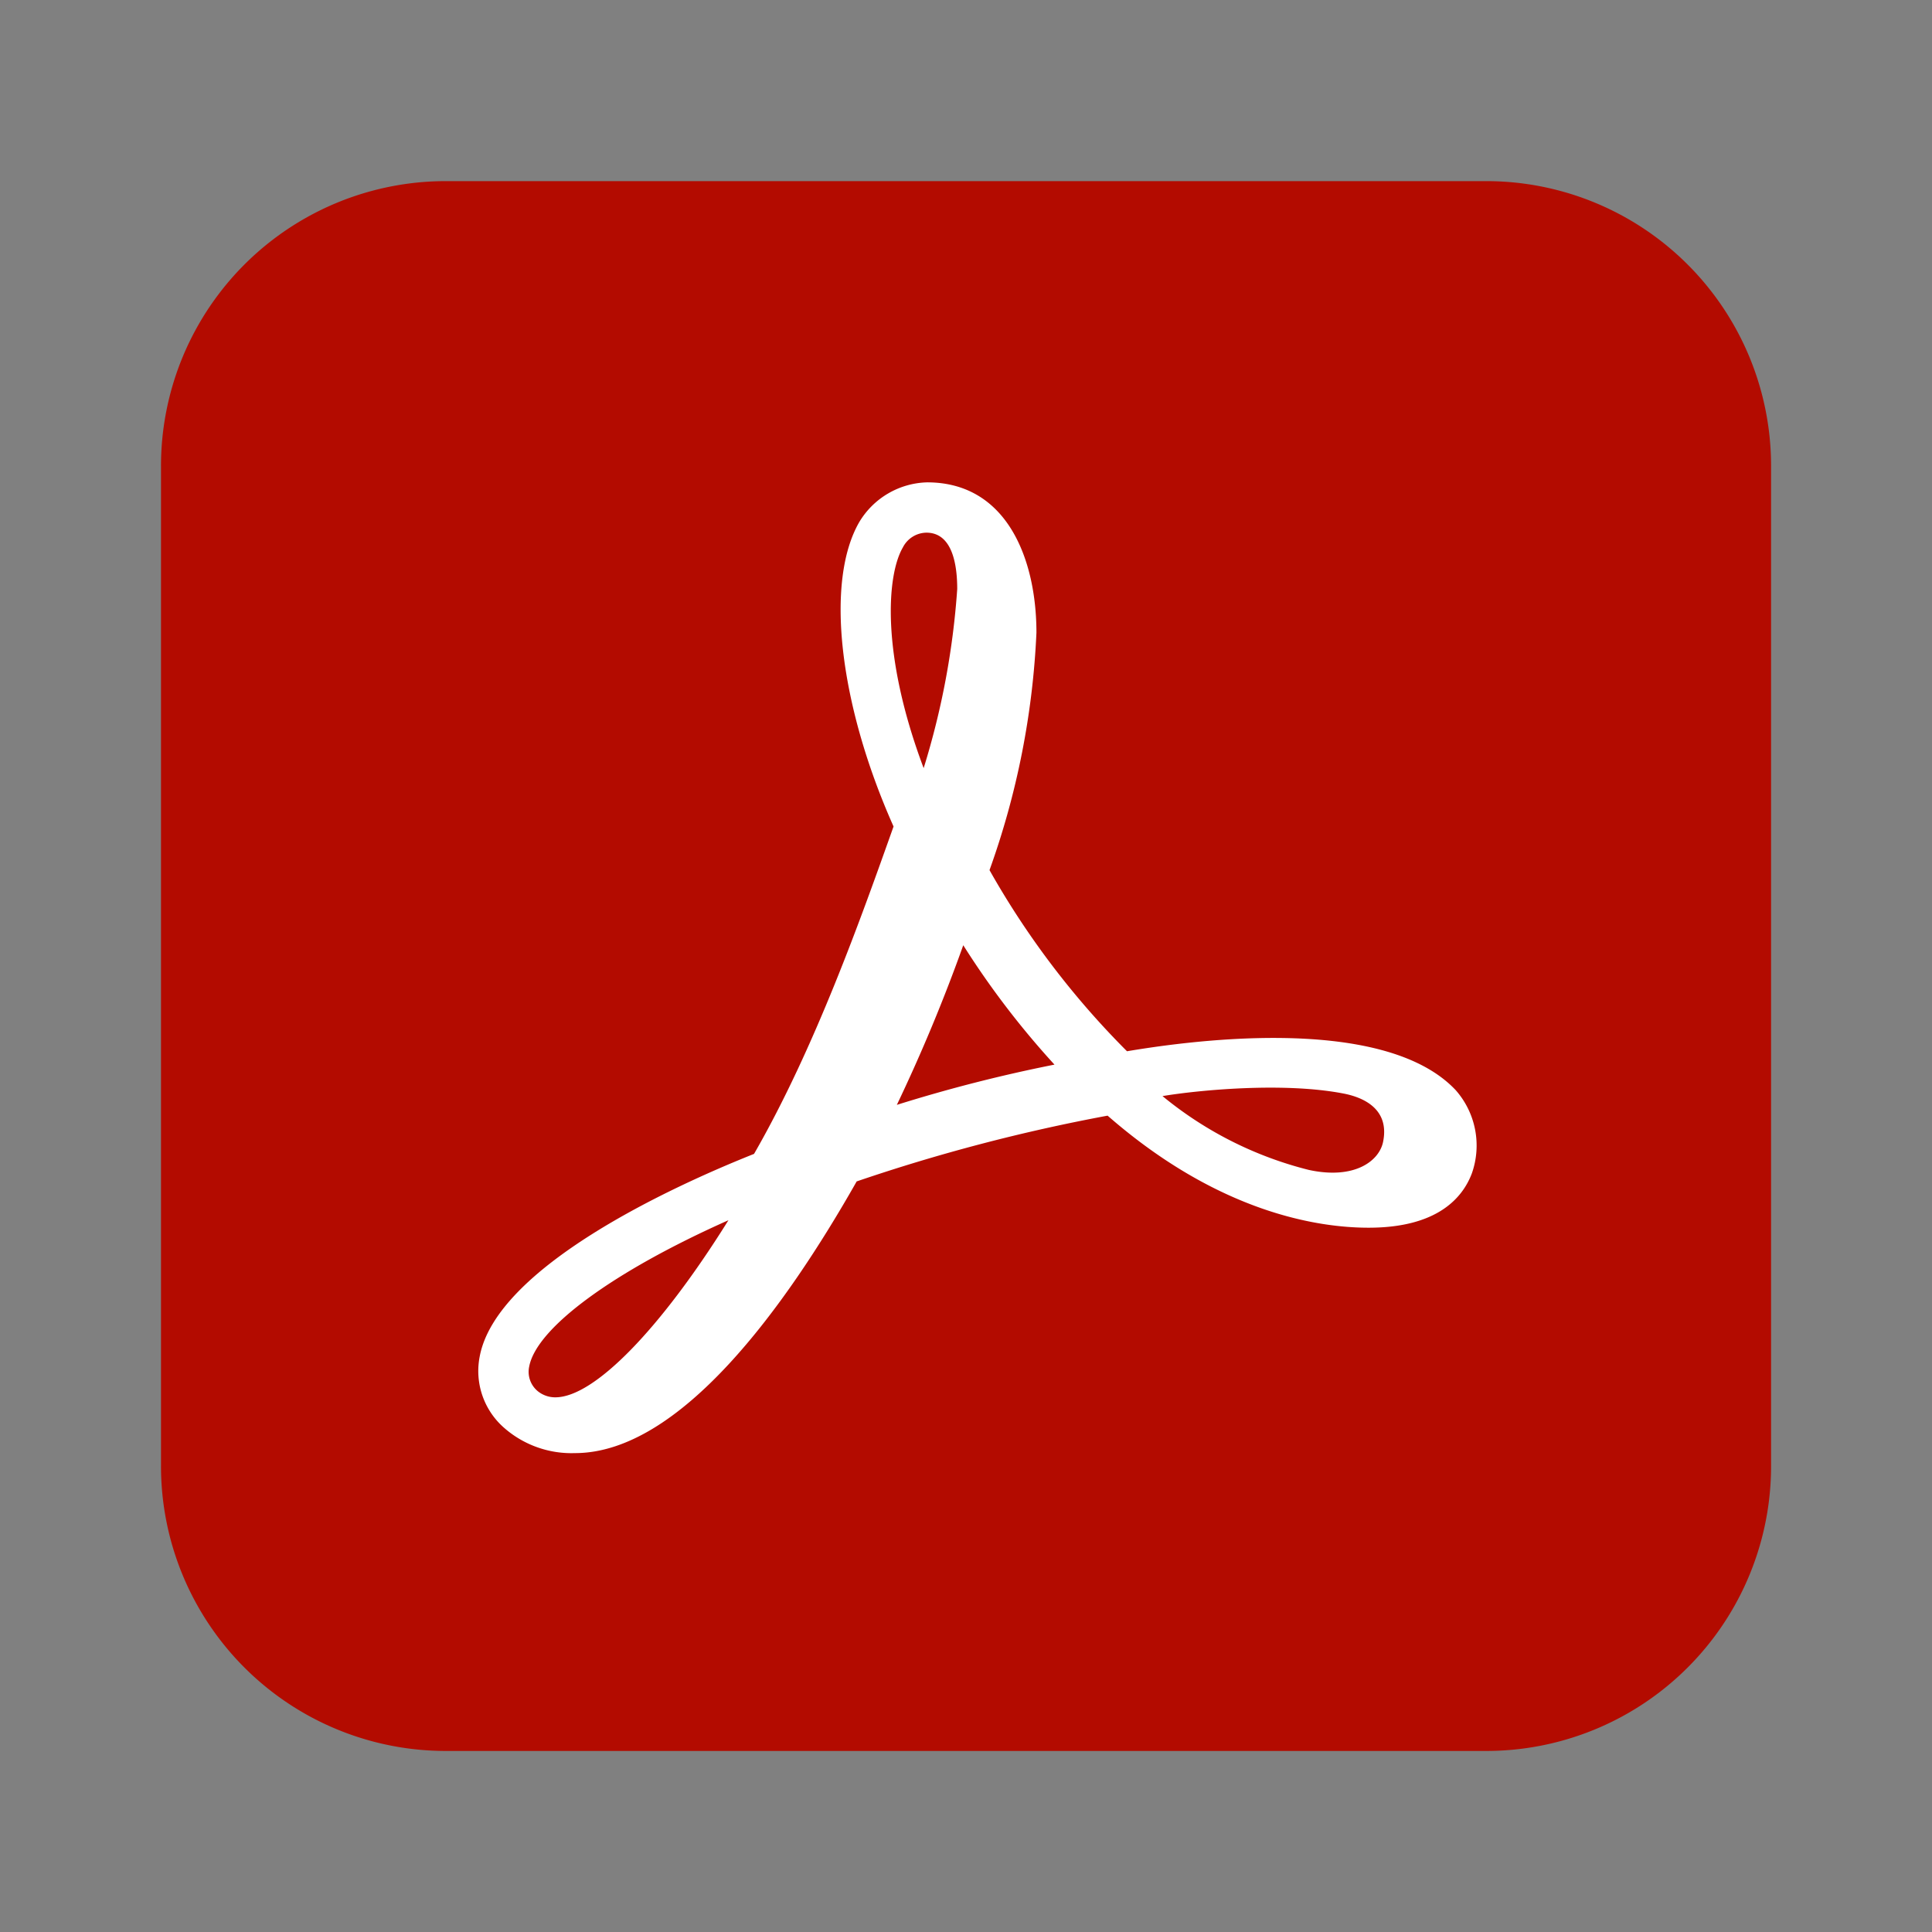 <svg xmlns="http://www.w3.org/2000/svg" aria-hidden="true" viewBox="0 0 24 24">
  <rect x="0" y="0" width="24" height="24" fill="#808080" stroke="none"/>
  <path fill="#b30b00" d="m5.542 2.25h12.917a3.538 3.538 0 0 1 3.542 3.542v12.417a3.538 3.538 0 0 1-3.542 3.542h-12.917a3.538 3.538 0 0 1-3.542-3.542v-12.417a3.538 3.538 0 0 1 3.542-3.542z"/>
  <path fill="#fff" d="m18.083 13.542c-0.925-0.983-3.483-0.583-4.083-0.483a10.417 10.417 0 0 1-1.708-2.25 10.025 10.025 0 0 0 0.583-2.95c0-0.9-0.358-1.867-1.358-1.867a1.013 1.013 0 0 0-0.842 0.492c-0.425 0.733-0.258 2.25 0.425 3.783-0.4 1.125-0.975 2.75-1.733 4.067-1.025 0.408-3.2 1.408-3.408 2.517a0.936 0.936 0 0 0 0.3 0.883 1.268 1.268 0 0 0 0.883 0.317c1.308 0 2.617-1.817 3.5-3.375a22.225 22.225 0 0 1 3.117-0.817c1.383 1.208 2.617 1.392 3.242 1.392 0.85 0 1.167-0.367 1.283-0.675a1.041 1.041 0 0 0-0.2-1.033zm-0.9 0.633c-0.042 0.242-0.35 0.483-0.925 0.358a4.628 4.628 0 0 1-1.817-0.917c0.45-0.075 1.5-0.175 2.242-0.033 0.267 0.05 0.575 0.2 0.5 0.592zm-5.967-7.375a0.333 0.333 0 0 1 0.292-0.183c0.317 0 0.383 0.383 0.383 0.7a9.732 9.732 0 0 1-0.417 2.225c-0.533-1.417-0.458-2.4-0.258-2.742zm-0.075 6.925a20.932 20.932 0 0 0 0.825-1.983 10.5 10.5 0 0 0 1.133 1.483 18.75 18.75 0 0 0-1.958 0.5zm-2.092 1.433c-0.842 1.35-1.667 2.2-2.15 2.2a0.343 0.343 0 0 1-0.217-0.075 0.311 0.311 0 0 1-0.108-0.308c0.092-0.483 1.05-1.183 2.475-1.817z"/>
</svg>
